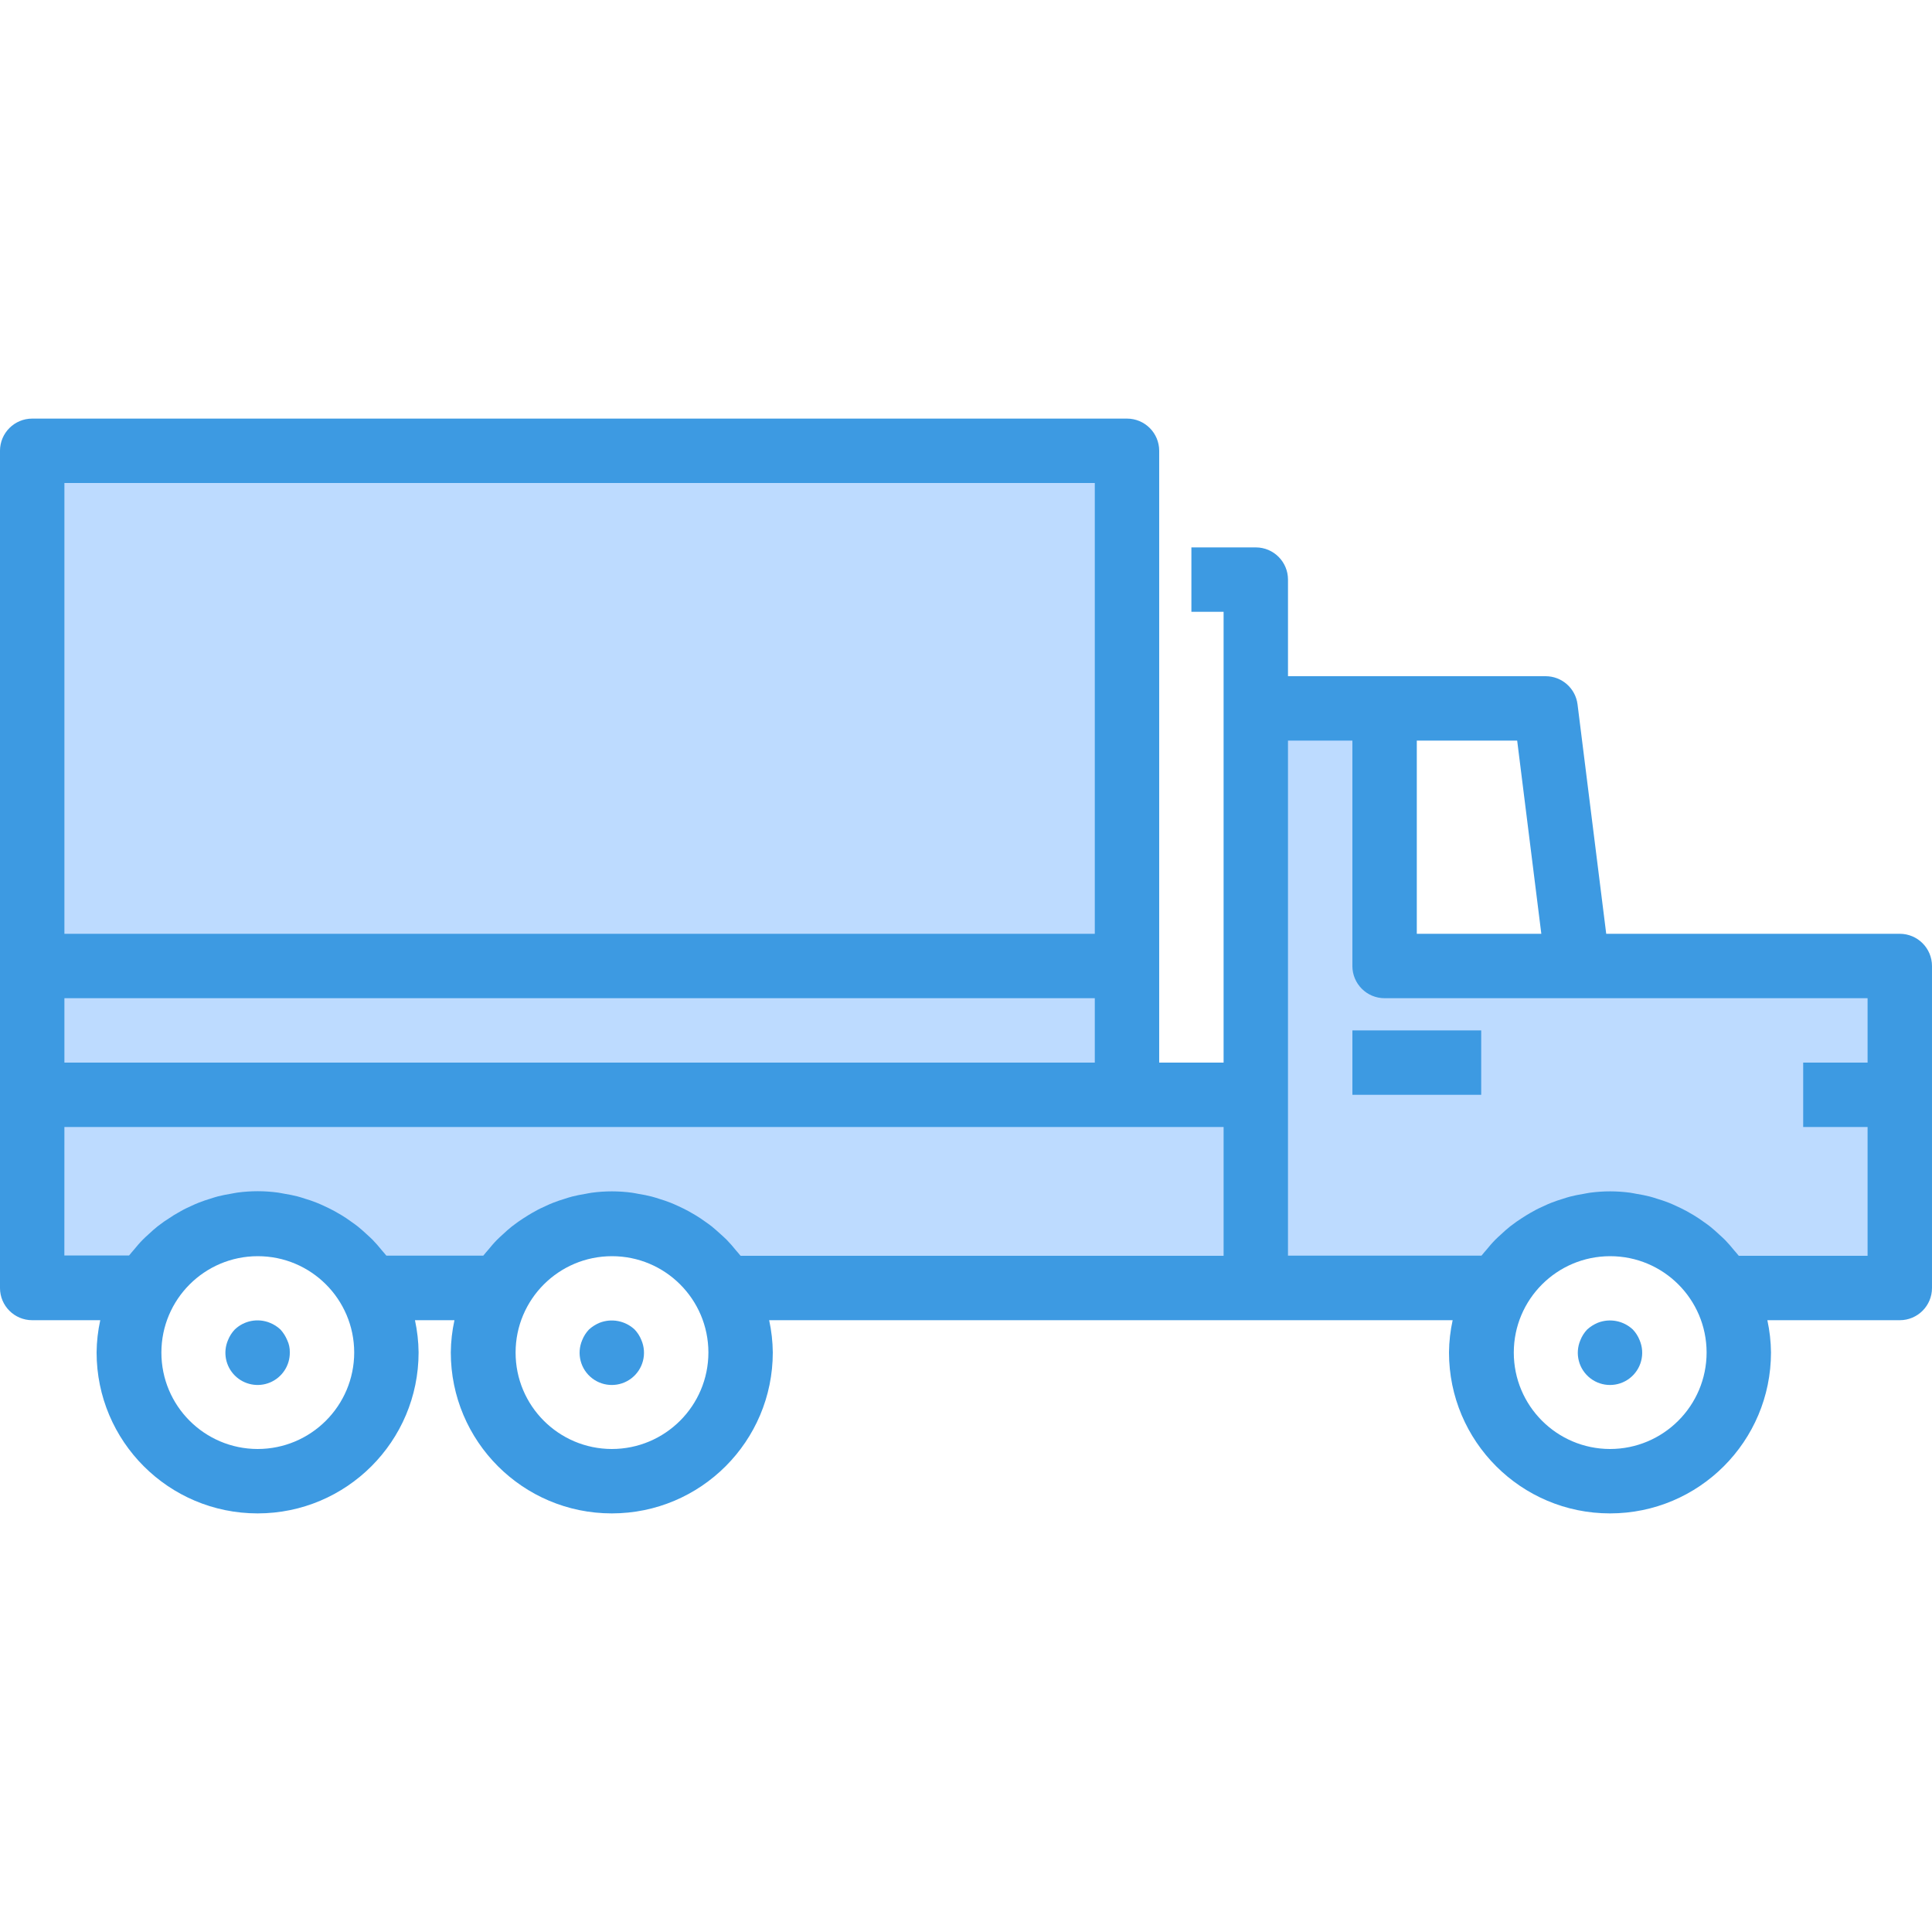 <svg height="480pt" viewBox="0 -104 480 480" width="480pt" xmlns="http://www.w3.org/2000/svg"><path d="m392 136h-48v-64h-32v144h60.32c5.703-9.898 16.258-16 27.68-16s21.977 6.102 27.68 16h44.32v-80zm0 0" fill="#bddbff"/><path d="m280 168h-272v48h28.32c5.703-9.898 16.258-16 27.68-16s21.977 6.102 27.68 16h32.641c5.703-9.898 16.258-16 27.68-16s21.977 6.102 27.68 16h132.32v-48zm0 0" fill="#bddbff"/><path d="m8 136h272v32h-272zm0 0" fill="#bddbff"/><path d="m8 8h272v128h-272zm0 0" fill="#bddbff"/><g fill="#3d9ae2"><path d="m472 128h-72.938l-7.125-56.992c-.5-4.004-3.902-7.008-7.938-7.008h-64v-24c0-4.418-3.582-8-8-8h-16v16h8v112h-16v-152c0-4.418-3.582-8-8-8h-272c-4.418 0-8 3.582-8 8v208c0 4.418 3.582 8 8 8h16.91c-.578 2.629-.883 5.309-.91 8 0 22.09 17.91 40 40 40s40-17.91 40-40c-.027-2.691-.332-5.371-.902-8h9.812c-.578 2.629-.883 5.309-.91 8 0 22.09 17.91 40 40 40s40-17.91 40-40c-.027-2.691-.332-5.371-.902-8h169.812c-.578 2.629-.883 5.309-.91 8 0 22.09 17.91 40 40 40s40-17.91 40-40c-.027-2.691-.332-5.371-.902-8h32.902c4.418 0 8-3.582 8-8v-80c0-4.418-3.582-8-8-8zm-95.062-48 6 48h-30.938v-48zm-360.938 64h256v16h-256zm0-128h256v112h-256zm0 160h288v32h-120l-.176-.207c-.305-.395-.641-.746-.961-1.129-.734-.902-1.488-1.793-2.305-2.625-.43-.438-.895-.84-1.344-1.254-.801-.707-1.52-1.395-2.328-2.043-.52-.406-1.047-.797-1.598-1.168-.801-.582-1.602-1.133-2.465-1.645-.578-.355-1.152-.684-1.746-1.008-.863-.465-1.742-.898-2.637-1.305-.609-.281-1.219-.555-1.84-.801-.938-.375-1.898-.688-2.875-.984-.605-.191-1.207-.398-1.824-.551-1.07-.281-2.168-.48-3.27-.664-.535-.09-1.066-.219-1.602-.289-3.324-.449-6.691-.449-10.016 0-.551.07-1.078.199-1.602.289-1.102.184-2.199.383-3.27.664-.617.152-1.215.359-1.824.551-.977.297-1.938.609-2.879.984-.617.238-1.227.512-1.832.801-.898.406-1.77.797-2.633 1.305-.594.316-1.176.652-1.754 1.008-.84.512-1.648 1.062-2.445 1.598-.547.383-1.082.801-1.602 1.184-.801.633-1.543 1.312-2.289 2.008-.461.426-.941.84-1.383 1.297-.801.801-1.535 1.68-2.266 2.57-.328.391-.68.758-.992 1.176-.055.07-.117.125-.176.199h-24.07l-.176-.207c-.305-.395-.641-.746-.961-1.129-.734-.906-1.488-1.793-2.305-2.625-.43-.441-.895-.84-1.344-1.258-.758-.703-1.52-1.391-2.328-2.039-.52-.406-1.047-.801-1.598-1.168-.801-.582-1.602-1.137-2.465-1.648-.578-.352-1.152-.68-1.746-1.008-.863-.465-1.742-.895-2.637-1.305-.609-.277-1.219-.551-1.84-.797-.938-.379-1.898-.688-2.875-.984-.605-.191-1.207-.402-1.824-.555-1.07-.277-2.168-.477-3.27-.664-.535-.086-1.066-.215-1.602-.285-3.324-.449-6.691-.449-10.016 0-.551.07-1.078.199-1.602.285-1.102.188-2.199.387-3.27.664-.617.152-1.215.363-1.824.555-.977.297-1.938.605-2.879.984-.617.238-1.227.512-1.832.797-.898.41-1.77.801-2.633 1.305-.594.32-1.176.656-1.754 1.008-.797.512-1.648 1.066-2.445 1.602-.547.383-1.082.801-1.602 1.184-.801.633-1.543 1.312-2.289 2.008-.461.426-.941.84-1.383 1.297-.801.801-1.535 1.68-2.266 2.566-.328.395-.68.762-.992 1.176-.055.074-.117.129-.176.203h-16.07zm48 80c-13.215-.027-23.914-10.754-23.902-23.969.008-13.215 10.719-23.926 23.934-23.934 13.215-.012 23.941 10.688 23.969 23.902 0 13.254-10.746 24-24 24zm88 0c-13.215-.027-23.914-10.754-23.902-23.969.008-13.215 10.719-23.926 23.934-23.934 13.215-.012 23.941 10.688 23.969 23.902 0 13.254-10.746 24-24 24zm248 0c-13.215-.027-23.914-10.754-23.902-23.969.008-13.215 10.719-23.926 23.934-23.934 13.215-.012 23.941 10.688 23.969 23.902 0 13.254-10.746 24-24 24zm32-48-.176-.207c-.305-.395-.641-.746-.961-1.129-.734-.902-1.488-1.793-2.305-2.625-.43-.438-.895-.84-1.344-1.254-.758-.707-1.52-1.395-2.328-2.043-.52-.406-1.047-.797-1.598-1.168-.801-.582-1.602-1.133-2.465-1.645-.578-.355-1.152-.684-1.746-1.008-.863-.465-1.742-.898-2.637-1.305-.609-.281-1.219-.555-1.84-.801-.938-.375-1.898-.688-2.875-.984-.605-.191-1.207-.398-1.824-.551-1.07-.281-2.168-.48-3.27-.664-.535-.09-1.066-.219-1.602-.289-3.324-.449-6.691-.449-10.016 0-.551.07-1.078.199-1.602.289-1.102.184-2.199.383-3.27.664-.617.152-1.215.359-1.824.551-.977.297-1.938.609-2.879.984-.617.238-1.227.512-1.832.801-.898.406-1.77.797-2.633 1.305-.594.316-1.176.652-1.754 1.008-.84.512-1.648 1.062-2.445 1.598-.547.383-1.082.801-1.602 1.184-.801.633-1.543 1.312-2.289 2.008-.461.426-.941.84-1.383 1.297-.801.801-1.535 1.68-2.266 2.57-.328.391-.68.758-.992 1.176-.055.07-.117.125-.176.199h-48.07v-127.961h16v56c0 4.418 3.582 8 8 8h120v16h-16v16h16v32zm0 0"/><path d="m336 152h32v16h-32zm0 0"/><path d="m405.68 226.32c-2.336-2.199-5.734-2.855-8.719-1.68-.969.406-1.863.973-2.641 1.68-.723.766-1.293 1.66-1.68 2.641-1.426 3.348-.414 7.238 2.469 9.465 2.879 2.227 6.902 2.227 9.781 0 2.883-2.227 3.895-6.117 2.469-9.465-.387-.98-.957-1.875-1.68-2.641zm0 0"/><path d="m157.68 226.32c-2.34-2.191-5.73-2.848-8.719-1.68-.969.406-1.863.973-2.641 1.68-.723.766-1.293 1.66-1.68 2.641-1.426 3.348-.414 7.238 2.469 9.465 2.879 2.227 6.902 2.227 9.781 0 2.883-2.227 3.895-6.117 2.469-9.465-.387-.98-.957-1.875-1.68-2.641zm0 0"/><path d="m69.68 226.32c-.766-.723-1.66-1.293-2.641-1.68-2.984-1.207-6.398-.551-8.719 1.68-.723.766-1.293 1.66-1.68 2.641-1.277 2.996-.609 6.465 1.688 8.773s5.766 2.996 8.766 1.738c3.004-1.262 4.945-4.215 4.906-7.473.027-1.051-.191-2.09-.641-3.039-.406-.969-.973-1.863-1.68-2.641zm0 0"/></g></svg>